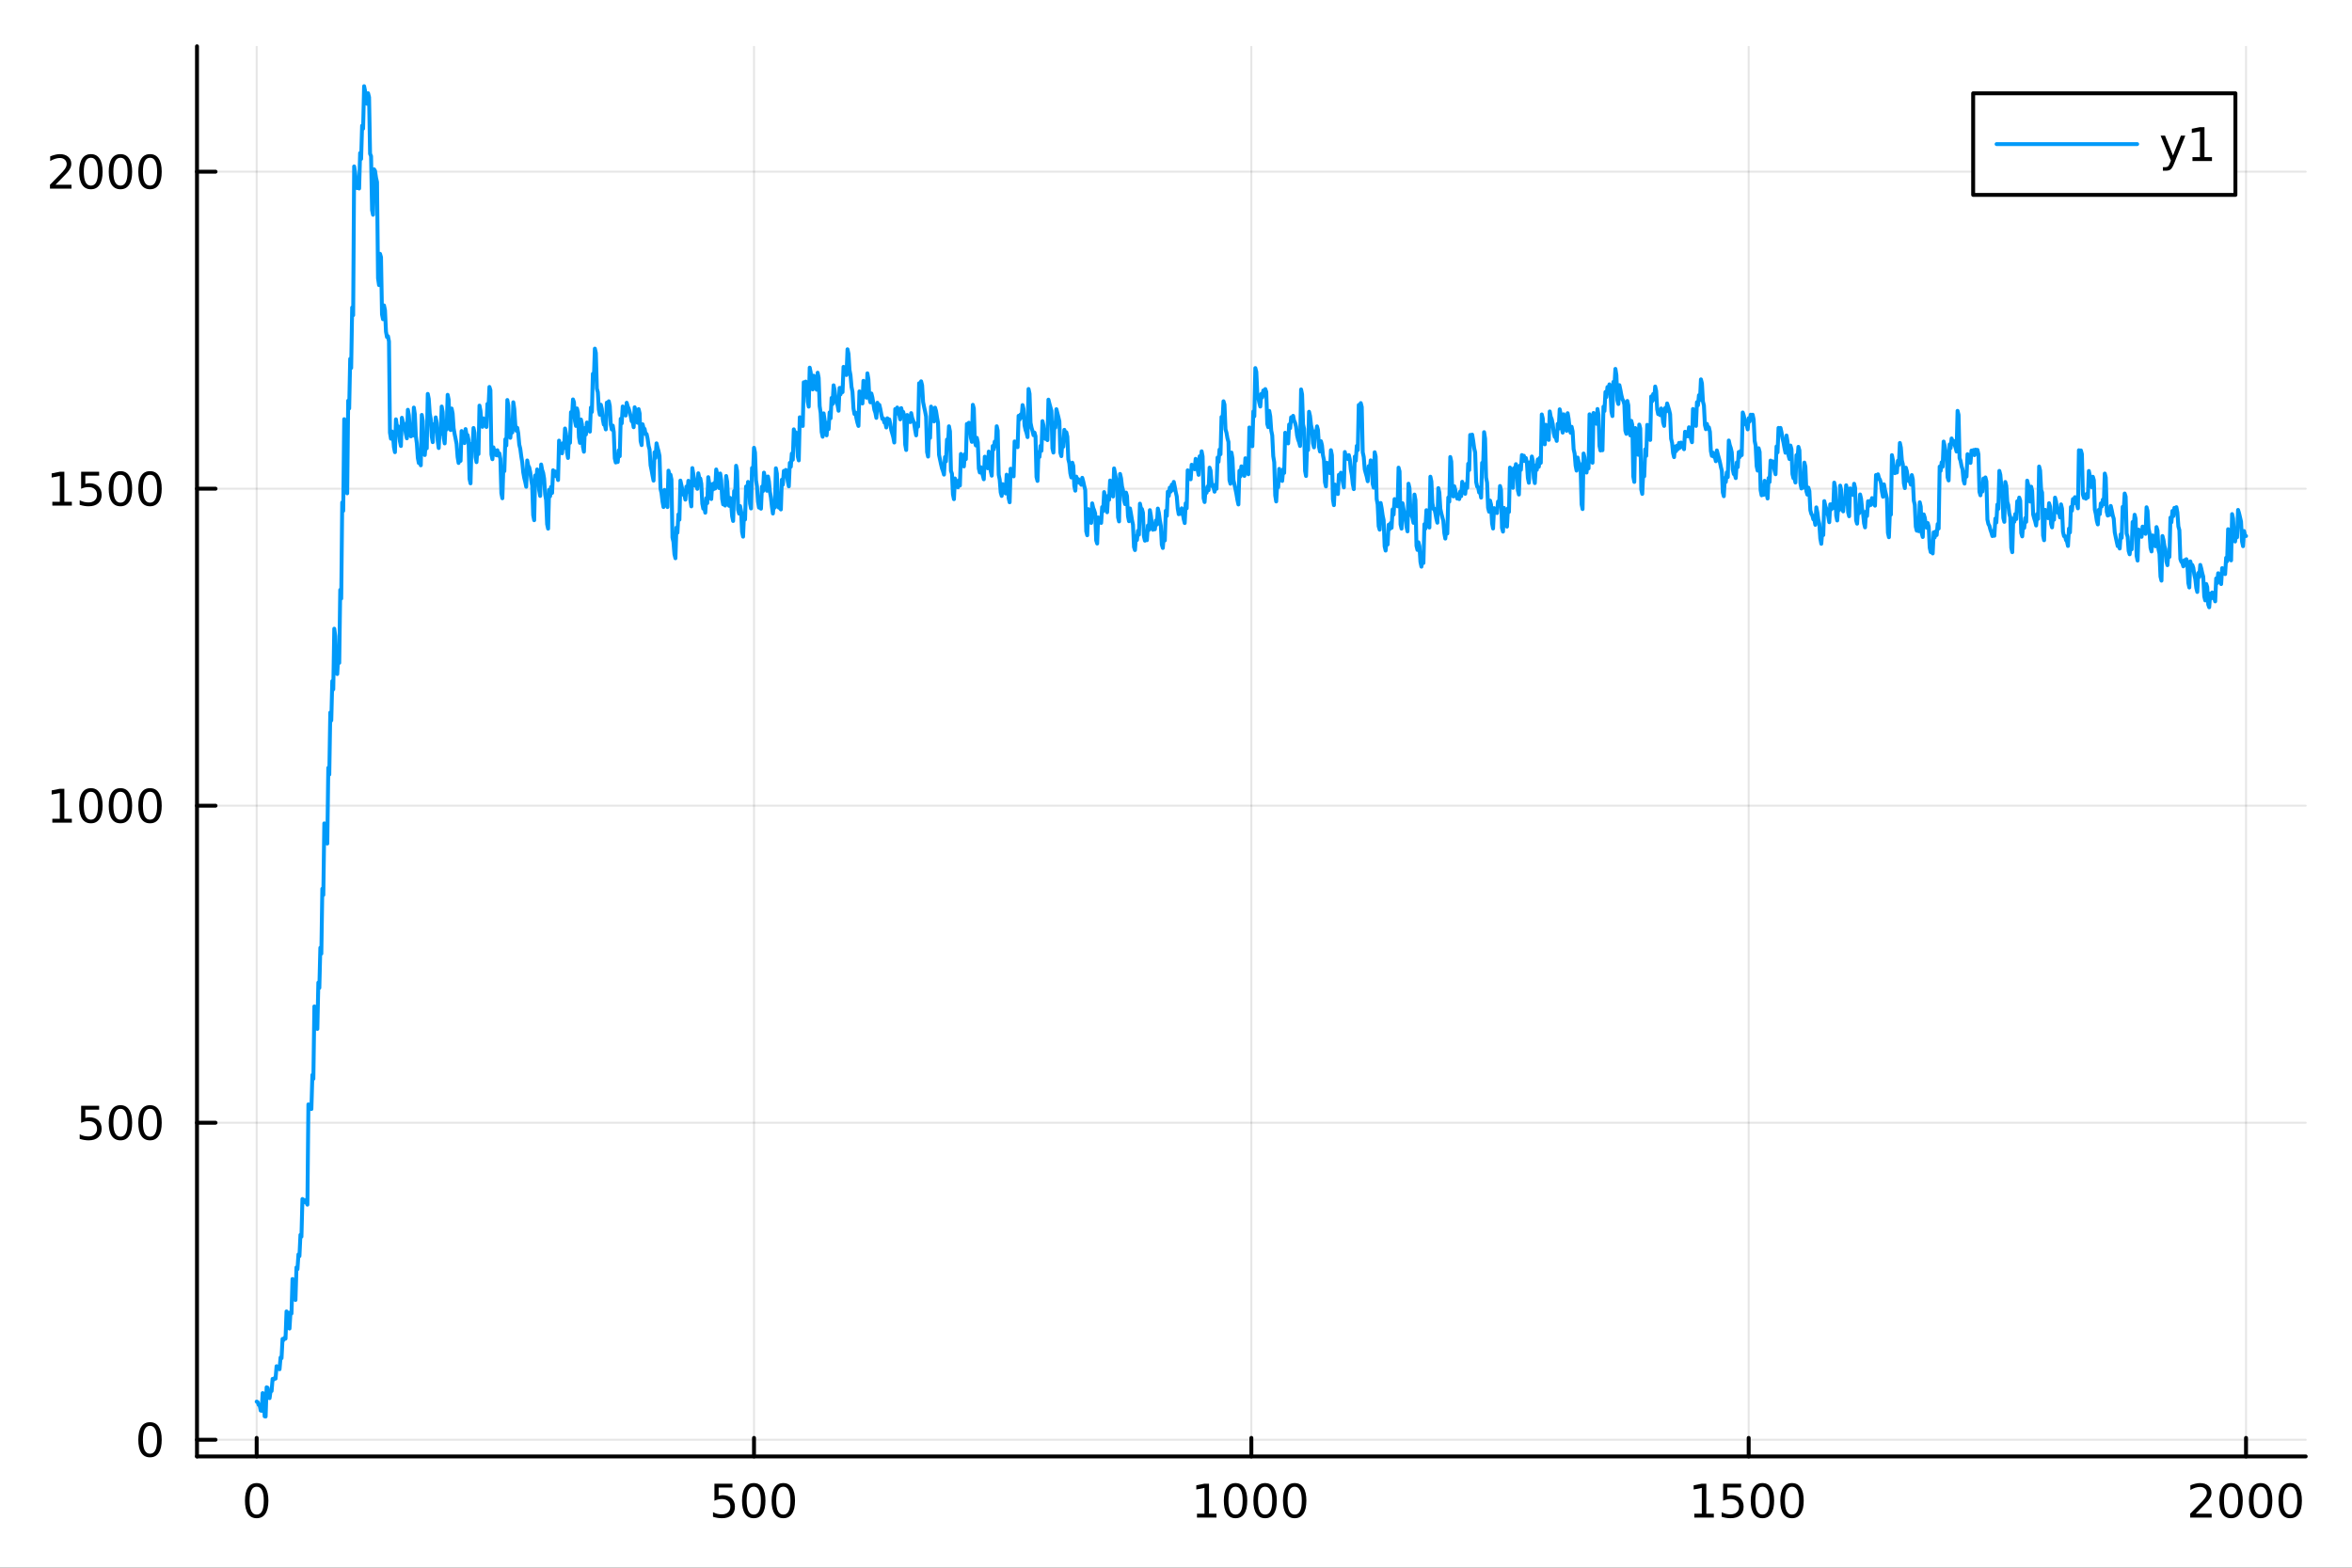 <?xml version="1.0" encoding="utf-8"?>
<svg xmlns="http://www.w3.org/2000/svg" xmlns:xlink="http://www.w3.org/1999/xlink" width="600" height="400" viewBox="0 0 2400 1600">
<rect x="0" y="0" width="2400" height="1600" fill="#333333" stroke="none"/>
<defs>
  <clipPath id="clip160">
    <rect x="0" y="0" width="2400" height="1600"/>
  </clipPath>
</defs>
<path clip-path="url(#clip160)" d="M0 1600 L2400 1600 L2400 0 L0 0  Z" fill="#ffffff" fill-rule="evenodd" fill-opacity="1"/>
<defs>
  <clipPath id="clip161">
    <rect x="480" y="0" width="1681" height="1600"/>
  </clipPath>
</defs>
<path clip-path="url(#clip160)" d="M201.019 1486.45 L2352.76 1486.45 L2352.76 47.244 L201.019 47.244  Z" fill="#ffffff" fill-rule="evenodd" fill-opacity="1"/>
<defs>
  <clipPath id="clip162">
    <rect x="201" y="47" width="2153" height="1440"/>
  </clipPath>
</defs>
<polyline clip-path="url(#clip162)" style="stroke:#000000; stroke-linecap:round; stroke-linejoin:round; stroke-width:2; stroke-opacity:0.1; fill:none" points="261.917,1486.45 261.917,47.244 "/>
<polyline clip-path="url(#clip162)" style="stroke:#000000; stroke-linecap:round; stroke-linejoin:round; stroke-width:2; stroke-opacity:0.1; fill:none" points="769.403,1486.45 769.403,47.244 "/>
<polyline clip-path="url(#clip162)" style="stroke:#000000; stroke-linecap:round; stroke-linejoin:round; stroke-width:2; stroke-opacity:0.1; fill:none" points="1276.89,1486.45 1276.89,47.244 "/>
<polyline clip-path="url(#clip162)" style="stroke:#000000; stroke-linecap:round; stroke-linejoin:round; stroke-width:2; stroke-opacity:0.1; fill:none" points="1784.37,1486.45 1784.37,47.244 "/>
<polyline clip-path="url(#clip162)" style="stroke:#000000; stroke-linecap:round; stroke-linejoin:round; stroke-width:2; stroke-opacity:0.1; fill:none" points="2291.86,1486.45 2291.86,47.244 "/>
<polyline clip-path="url(#clip160)" style="stroke:#000000; stroke-linecap:round; stroke-linejoin:round; stroke-width:4; stroke-opacity:1; fill:none" points="201.019,1486.45 2352.76,1486.45 "/>
<polyline clip-path="url(#clip160)" style="stroke:#000000; stroke-linecap:round; stroke-linejoin:round; stroke-width:4; stroke-opacity:1; fill:none" points="261.917,1486.45 261.917,1467.55 "/>
<polyline clip-path="url(#clip160)" style="stroke:#000000; stroke-linecap:round; stroke-linejoin:round; stroke-width:4; stroke-opacity:1; fill:none" points="769.403,1486.45 769.403,1467.55 "/>
<polyline clip-path="url(#clip160)" style="stroke:#000000; stroke-linecap:round; stroke-linejoin:round; stroke-width:4; stroke-opacity:1; fill:none" points="1276.89,1486.45 1276.89,1467.55 "/>
<polyline clip-path="url(#clip160)" style="stroke:#000000; stroke-linecap:round; stroke-linejoin:round; stroke-width:4; stroke-opacity:1; fill:none" points="1784.37,1486.45 1784.37,1467.55 "/>
<polyline clip-path="url(#clip160)" style="stroke:#000000; stroke-linecap:round; stroke-linejoin:round; stroke-width:4; stroke-opacity:1; fill:none" points="2291.86,1486.45 2291.86,1467.55 "/>
<path clip-path="url(#clip160)" d="M261.917 1517.37 Q258.306 1517.37 256.478 1520.93 Q254.672 1524.47 254.672 1531.6 Q254.672 1538.71 256.478 1542.27 Q258.306 1545.82 261.917 1545.82 Q265.552 1545.82 267.357 1542.27 Q269.186 1538.71 269.186 1531.6 Q269.186 1524.47 267.357 1520.93 Q265.552 1517.37 261.917 1517.37 M261.917 1513.66 Q267.728 1513.66 270.783 1518.27 Q273.862 1522.85 273.862 1531.6 Q273.862 1540.33 270.783 1544.94 Q267.728 1549.52 261.917 1549.52 Q256.107 1549.52 253.029 1544.94 Q249.973 1540.33 249.973 1531.6 Q249.973 1522.85 253.029 1518.27 Q256.107 1513.66 261.917 1513.66 Z" fill="#000000" fill-rule="nonzero" fill-opacity="1" /><path clip-path="url(#clip160)" d="M729.021 1514.29 L747.377 1514.29 L747.377 1518.22 L733.303 1518.22 L733.303 1526.7 Q734.322 1526.35 735.34 1526.19 Q736.359 1526 737.377 1526 Q743.164 1526 746.544 1529.17 Q749.923 1532.34 749.923 1537.76 Q749.923 1543.34 746.451 1546.44 Q742.979 1549.52 736.66 1549.52 Q734.484 1549.52 732.215 1549.15 Q729.97 1548.78 727.562 1548.04 L727.562 1543.34 Q729.646 1544.47 731.868 1545.03 Q734.09 1545.58 736.567 1545.58 Q740.572 1545.58 742.91 1543.48 Q745.248 1541.37 745.248 1537.76 Q745.248 1534.15 742.91 1532.04 Q740.572 1529.94 736.567 1529.94 Q734.692 1529.94 732.817 1530.35 Q730.965 1530.77 729.021 1531.65 L729.021 1514.29 Z" fill="#000000" fill-rule="nonzero" fill-opacity="1" /><path clip-path="url(#clip160)" d="M769.136 1517.37 Q765.525 1517.37 763.697 1520.93 Q761.891 1524.47 761.891 1531.6 Q761.891 1538.71 763.697 1542.27 Q765.525 1545.82 769.136 1545.82 Q772.771 1545.82 774.576 1542.27 Q776.405 1538.71 776.405 1531.6 Q776.405 1524.47 774.576 1520.93 Q772.771 1517.37 769.136 1517.37 M769.136 1513.66 Q774.947 1513.66 778.002 1518.27 Q781.081 1522.85 781.081 1531.6 Q781.081 1540.33 778.002 1544.94 Q774.947 1549.52 769.136 1549.52 Q763.326 1549.52 760.248 1544.94 Q757.192 1540.33 757.192 1531.6 Q757.192 1522.85 760.248 1518.27 Q763.326 1513.66 769.136 1513.66 Z" fill="#000000" fill-rule="nonzero" fill-opacity="1" /><path clip-path="url(#clip160)" d="M799.298 1517.37 Q795.687 1517.37 793.858 1520.93 Q792.053 1524.47 792.053 1531.6 Q792.053 1538.71 793.858 1542.27 Q795.687 1545.82 799.298 1545.82 Q802.932 1545.82 804.738 1542.27 Q806.567 1538.71 806.567 1531.6 Q806.567 1524.47 804.738 1520.93 Q802.932 1517.37 799.298 1517.37 M799.298 1513.66 Q805.108 1513.66 808.164 1518.27 Q811.243 1522.85 811.243 1531.6 Q811.243 1540.33 808.164 1544.94 Q805.108 1549.52 799.298 1549.52 Q793.488 1549.52 790.409 1544.94 Q787.354 1540.33 787.354 1531.6 Q787.354 1522.85 790.409 1518.27 Q793.488 1513.66 799.298 1513.66 Z" fill="#000000" fill-rule="nonzero" fill-opacity="1" /><path clip-path="url(#clip160)" d="M1221.41 1544.91 L1229.05 1544.91 L1229.05 1518.55 L1220.74 1520.21 L1220.74 1515.95 L1229.01 1514.29 L1233.68 1514.29 L1233.68 1544.91 L1241.32 1544.91 L1241.32 1548.85 L1221.41 1548.85 L1221.41 1544.91 Z" fill="#000000" fill-rule="nonzero" fill-opacity="1" /><path clip-path="url(#clip160)" d="M1260.77 1517.37 Q1257.15 1517.37 1255.33 1520.93 Q1253.52 1524.47 1253.52 1531.6 Q1253.52 1538.71 1255.33 1542.27 Q1257.15 1545.82 1260.77 1545.82 Q1264.4 1545.82 1266.2 1542.27 Q1268.03 1538.71 1268.03 1531.6 Q1268.03 1524.47 1266.2 1520.93 Q1264.4 1517.37 1260.77 1517.37 M1260.77 1513.66 Q1266.58 1513.66 1269.63 1518.27 Q1272.71 1522.85 1272.71 1531.6 Q1272.71 1540.33 1269.63 1544.94 Q1266.58 1549.52 1260.77 1549.52 Q1254.95 1549.52 1251.88 1544.94 Q1248.82 1540.33 1248.82 1531.6 Q1248.82 1522.85 1251.88 1518.27 Q1254.95 1513.66 1260.77 1513.66 Z" fill="#000000" fill-rule="nonzero" fill-opacity="1" /><path clip-path="url(#clip160)" d="M1290.93 1517.37 Q1287.32 1517.37 1285.49 1520.93 Q1283.68 1524.47 1283.68 1531.6 Q1283.68 1538.71 1285.49 1542.27 Q1287.32 1545.82 1290.93 1545.82 Q1294.56 1545.82 1296.37 1542.27 Q1298.2 1538.71 1298.2 1531.6 Q1298.2 1524.47 1296.37 1520.93 Q1294.56 1517.37 1290.93 1517.37 M1290.93 1513.66 Q1296.74 1513.66 1299.79 1518.27 Q1302.87 1522.85 1302.87 1531.6 Q1302.87 1540.33 1299.79 1544.94 Q1296.74 1549.52 1290.93 1549.52 Q1285.12 1549.52 1282.04 1544.94 Q1278.98 1540.33 1278.98 1531.6 Q1278.98 1522.85 1282.04 1518.27 Q1285.12 1513.66 1290.93 1513.66 Z" fill="#000000" fill-rule="nonzero" fill-opacity="1" /><path clip-path="url(#clip160)" d="M1321.09 1517.37 Q1317.48 1517.37 1315.65 1520.93 Q1313.84 1524.47 1313.84 1531.6 Q1313.84 1538.71 1315.65 1542.27 Q1317.48 1545.82 1321.09 1545.82 Q1324.72 1545.82 1326.53 1542.27 Q1328.36 1538.71 1328.36 1531.6 Q1328.36 1524.47 1326.53 1520.93 Q1324.72 1517.37 1321.09 1517.37 M1321.09 1513.66 Q1326.9 1513.66 1329.95 1518.27 Q1333.03 1522.85 1333.03 1531.6 Q1333.03 1540.33 1329.95 1544.94 Q1326.9 1549.52 1321.09 1549.52 Q1315.28 1549.52 1312.2 1544.94 Q1309.14 1540.33 1309.14 1531.6 Q1309.14 1522.85 1312.2 1518.27 Q1315.28 1513.66 1321.09 1513.66 Z" fill="#000000" fill-rule="nonzero" fill-opacity="1" /><path clip-path="url(#clip160)" d="M1728.9 1544.91 L1736.54 1544.91 L1736.54 1518.55 L1728.23 1520.21 L1728.23 1515.95 L1736.49 1514.29 L1741.17 1514.29 L1741.17 1544.91 L1748.81 1544.91 L1748.81 1548.85 L1728.9 1548.85 L1728.9 1544.91 Z" fill="#000000" fill-rule="nonzero" fill-opacity="1" /><path clip-path="url(#clip160)" d="M1758.3 1514.29 L1776.65 1514.29 L1776.65 1518.22 L1762.58 1518.22 L1762.58 1526.7 Q1763.6 1526.35 1764.62 1526.19 Q1765.63 1526 1766.65 1526 Q1772.44 1526 1775.82 1529.17 Q1779.2 1532.34 1779.2 1537.76 Q1779.2 1543.34 1775.73 1546.44 Q1772.25 1549.52 1765.94 1549.52 Q1763.76 1549.52 1761.49 1549.15 Q1759.25 1548.78 1756.84 1548.04 L1756.84 1543.34 Q1758.92 1544.47 1761.14 1545.03 Q1763.37 1545.58 1765.84 1545.58 Q1769.85 1545.58 1772.19 1543.48 Q1774.52 1541.37 1774.52 1537.76 Q1774.52 1534.15 1772.19 1532.04 Q1769.85 1529.94 1765.84 1529.94 Q1763.97 1529.94 1762.09 1530.35 Q1760.24 1530.77 1758.3 1531.65 L1758.3 1514.29 Z" fill="#000000" fill-rule="nonzero" fill-opacity="1" /><path clip-path="url(#clip160)" d="M1798.41 1517.37 Q1794.8 1517.37 1792.97 1520.93 Q1791.17 1524.47 1791.17 1531.6 Q1791.17 1538.71 1792.97 1542.27 Q1794.8 1545.82 1798.41 1545.82 Q1802.05 1545.82 1803.85 1542.27 Q1805.68 1538.71 1805.68 1531.6 Q1805.68 1524.47 1803.85 1520.93 Q1802.05 1517.37 1798.41 1517.37 M1798.41 1513.66 Q1804.22 1513.66 1807.28 1518.27 Q1810.36 1522.85 1810.36 1531.6 Q1810.36 1540.33 1807.28 1544.94 Q1804.22 1549.52 1798.41 1549.52 Q1792.6 1549.52 1789.52 1544.94 Q1786.47 1540.33 1786.47 1531.6 Q1786.47 1522.85 1789.52 1518.27 Q1792.6 1513.66 1798.41 1513.66 Z" fill="#000000" fill-rule="nonzero" fill-opacity="1" /><path clip-path="url(#clip160)" d="M1828.57 1517.37 Q1824.96 1517.37 1823.13 1520.93 Q1821.33 1524.47 1821.33 1531.6 Q1821.33 1538.71 1823.13 1542.27 Q1824.96 1545.82 1828.57 1545.82 Q1832.21 1545.82 1834.01 1542.27 Q1835.84 1538.71 1835.84 1531.6 Q1835.84 1524.47 1834.01 1520.93 Q1832.21 1517.37 1828.57 1517.37 M1828.57 1513.66 Q1834.38 1513.66 1837.44 1518.27 Q1840.52 1522.85 1840.52 1531.6 Q1840.52 1540.33 1837.44 1544.94 Q1834.38 1549.52 1828.57 1549.52 Q1822.76 1549.52 1819.68 1544.94 Q1816.63 1540.33 1816.63 1531.6 Q1816.63 1522.85 1819.68 1518.27 Q1822.76 1513.66 1828.57 1513.66 Z" fill="#000000" fill-rule="nonzero" fill-opacity="1" /><path clip-path="url(#clip160)" d="M2240.47 1544.91 L2256.79 1544.91 L2256.79 1548.85 L2234.84 1548.85 L2234.84 1544.91 Q2237.51 1542.16 2242.09 1537.53 Q2246.7 1532.88 2247.88 1531.53 Q2250.12 1529.01 2251 1527.27 Q2251.9 1525.51 2251.9 1523.82 Q2251.9 1521.07 2249.96 1519.33 Q2248.04 1517.6 2244.94 1517.6 Q2242.74 1517.6 2240.28 1518.36 Q2237.85 1519.13 2235.08 1520.68 L2235.08 1515.95 Q2237.9 1514.82 2240.35 1514.24 Q2242.81 1513.66 2244.84 1513.66 Q2250.21 1513.66 2253.41 1516.35 Q2256.6 1519.03 2256.6 1523.52 Q2256.6 1525.65 2255.79 1527.57 Q2255.01 1529.47 2252.9 1532.07 Q2252.32 1532.74 2249.22 1535.95 Q2246.12 1539.15 2240.47 1544.91 Z" fill="#000000" fill-rule="nonzero" fill-opacity="1" /><path clip-path="url(#clip160)" d="M2276.6 1517.37 Q2272.99 1517.37 2271.16 1520.93 Q2269.36 1524.47 2269.36 1531.6 Q2269.36 1538.71 2271.16 1542.27 Q2272.99 1545.82 2276.6 1545.82 Q2280.24 1545.82 2282.04 1542.27 Q2283.87 1538.71 2283.87 1531.6 Q2283.87 1524.47 2282.04 1520.93 Q2280.24 1517.37 2276.6 1517.37 M2276.6 1513.66 Q2282.41 1513.66 2285.47 1518.27 Q2288.55 1522.85 2288.55 1531.6 Q2288.55 1540.33 2285.47 1544.94 Q2282.41 1549.52 2276.6 1549.52 Q2270.79 1549.52 2267.71 1544.94 Q2264.66 1540.33 2264.66 1531.6 Q2264.66 1522.85 2267.71 1518.27 Q2270.79 1513.66 2276.6 1513.66 Z" fill="#000000" fill-rule="nonzero" fill-opacity="1" /><path clip-path="url(#clip160)" d="M2306.77 1517.37 Q2303.15 1517.37 2301.33 1520.93 Q2299.52 1524.47 2299.52 1531.6 Q2299.52 1538.71 2301.33 1542.27 Q2303.15 1545.82 2306.77 1545.82 Q2310.4 1545.82 2312.2 1542.27 Q2314.03 1538.71 2314.03 1531.6 Q2314.03 1524.47 2312.2 1520.93 Q2310.4 1517.37 2306.77 1517.37 M2306.77 1513.66 Q2312.58 1513.66 2315.63 1518.27 Q2318.71 1522.85 2318.71 1531.6 Q2318.71 1540.33 2315.63 1544.94 Q2312.58 1549.52 2306.77 1549.52 Q2300.95 1549.52 2297.88 1544.94 Q2294.82 1540.33 2294.82 1531.6 Q2294.82 1522.85 2297.88 1518.27 Q2300.95 1513.66 2306.77 1513.66 Z" fill="#000000" fill-rule="nonzero" fill-opacity="1" /><path clip-path="url(#clip160)" d="M2336.93 1517.37 Q2333.32 1517.37 2331.49 1520.93 Q2329.68 1524.47 2329.68 1531.6 Q2329.68 1538.71 2331.49 1542.27 Q2333.32 1545.82 2336.93 1545.82 Q2340.56 1545.82 2342.37 1542.27 Q2344.2 1538.71 2344.2 1531.6 Q2344.2 1524.47 2342.37 1520.93 Q2340.56 1517.37 2336.93 1517.37 M2336.93 1513.66 Q2342.74 1513.66 2345.79 1518.27 Q2348.87 1522.85 2348.87 1531.6 Q2348.87 1540.33 2345.79 1544.94 Q2342.74 1549.52 2336.93 1549.52 Q2331.12 1549.52 2328.04 1544.94 Q2324.98 1540.33 2324.98 1531.6 Q2324.98 1522.85 2328.04 1518.27 Q2331.12 1513.66 2336.93 1513.66 Z" fill="#000000" fill-rule="nonzero" fill-opacity="1" /><polyline clip-path="url(#clip162)" style="stroke:#000000; stroke-linecap:round; stroke-linejoin:round; stroke-width:2; stroke-opacity:0.1; fill:none" points="201.019,1469.43 2352.76,1469.43 "/>
<polyline clip-path="url(#clip162)" style="stroke:#000000; stroke-linecap:round; stroke-linejoin:round; stroke-width:2; stroke-opacity:0.1; fill:none" points="201.019,1145.88 2352.76,1145.88 "/>
<polyline clip-path="url(#clip162)" style="stroke:#000000; stroke-linecap:round; stroke-linejoin:round; stroke-width:2; stroke-opacity:0.1; fill:none" points="201.019,822.322 2352.76,822.322 "/>
<polyline clip-path="url(#clip162)" style="stroke:#000000; stroke-linecap:round; stroke-linejoin:round; stroke-width:2; stroke-opacity:0.1; fill:none" points="201.019,498.769 2352.76,498.769 "/>
<polyline clip-path="url(#clip162)" style="stroke:#000000; stroke-linecap:round; stroke-linejoin:round; stroke-width:2; stroke-opacity:0.1; fill:none" points="201.019,175.216 2352.76,175.216 "/>
<polyline clip-path="url(#clip160)" style="stroke:#000000; stroke-linecap:round; stroke-linejoin:round; stroke-width:4; stroke-opacity:1; fill:none" points="201.019,1486.45 201.019,47.244 "/>
<polyline clip-path="url(#clip160)" style="stroke:#000000; stroke-linecap:round; stroke-linejoin:round; stroke-width:4; stroke-opacity:1; fill:none" points="201.019,1469.43 219.917,1469.43 "/>
<polyline clip-path="url(#clip160)" style="stroke:#000000; stroke-linecap:round; stroke-linejoin:round; stroke-width:4; stroke-opacity:1; fill:none" points="201.019,1145.88 219.917,1145.88 "/>
<polyline clip-path="url(#clip160)" style="stroke:#000000; stroke-linecap:round; stroke-linejoin:round; stroke-width:4; stroke-opacity:1; fill:none" points="201.019,822.322 219.917,822.322 "/>
<polyline clip-path="url(#clip160)" style="stroke:#000000; stroke-linecap:round; stroke-linejoin:round; stroke-width:4; stroke-opacity:1; fill:none" points="201.019,498.769 219.917,498.769 "/>
<polyline clip-path="url(#clip160)" style="stroke:#000000; stroke-linecap:round; stroke-linejoin:round; stroke-width:4; stroke-opacity:1; fill:none" points="201.019,175.216 219.917,175.216 "/>
<path clip-path="url(#clip160)" d="M153.075 1455.23 Q149.464 1455.23 147.635 1458.79 Q145.83 1462.33 145.83 1469.46 Q145.83 1476.57 147.635 1480.13 Q149.464 1483.68 153.075 1483.68 Q156.709 1483.68 158.515 1480.13 Q160.343 1476.57 160.343 1469.46 Q160.343 1462.33 158.515 1458.79 Q156.709 1455.23 153.075 1455.23 M153.075 1451.52 Q158.885 1451.52 161.941 1456.13 Q165.019 1460.71 165.019 1469.46 Q165.019 1478.19 161.941 1482.8 Q158.885 1487.38 153.075 1487.38 Q147.265 1487.38 144.186 1482.8 Q141.131 1478.19 141.131 1469.46 Q141.131 1460.71 144.186 1456.13 Q147.265 1451.52 153.075 1451.52 Z" fill="#000000" fill-rule="nonzero" fill-opacity="1" /><path clip-path="url(#clip160)" d="M82.797 1128.6 L101.154 1128.6 L101.154 1132.53 L87.08 1132.53 L87.08 1141 Q88.098 1140.66 89.117 1140.49 Q90.135 1140.31 91.154 1140.31 Q96.941 1140.31 100.321 1143.48 Q103.7 1146.65 103.7 1152.07 Q103.7 1157.65 100.228 1160.75 Q96.756 1163.83 90.436 1163.83 Q88.26 1163.83 85.992 1163.46 Q83.747 1163.09 81.339 1162.34 L81.339 1157.65 Q83.422 1158.78 85.645 1159.34 Q87.867 1159.89 90.344 1159.89 Q94.348 1159.89 96.686 1157.78 Q99.024 1155.68 99.024 1152.07 Q99.024 1148.46 96.686 1146.35 Q94.348 1144.24 90.344 1144.24 Q88.469 1144.24 86.594 1144.66 Q84.742 1145.08 82.797 1145.96 L82.797 1128.6 Z" fill="#000000" fill-rule="nonzero" fill-opacity="1" /><path clip-path="url(#clip160)" d="M122.913 1131.67 Q119.302 1131.67 117.473 1135.24 Q115.668 1138.78 115.668 1145.91 Q115.668 1153.02 117.473 1156.58 Q119.302 1160.12 122.913 1160.12 Q126.547 1160.12 128.353 1156.58 Q130.182 1153.02 130.182 1145.91 Q130.182 1138.78 128.353 1135.24 Q126.547 1131.67 122.913 1131.67 M122.913 1127.97 Q128.723 1127.97 131.779 1132.58 Q134.857 1137.16 134.857 1145.91 Q134.857 1154.64 131.779 1159.24 Q128.723 1163.83 122.913 1163.83 Q117.103 1163.83 114.024 1159.24 Q110.969 1154.64 110.969 1145.91 Q110.969 1137.16 114.024 1132.58 Q117.103 1127.97 122.913 1127.97 Z" fill="#000000" fill-rule="nonzero" fill-opacity="1" /><path clip-path="url(#clip160)" d="M153.075 1131.67 Q149.464 1131.67 147.635 1135.24 Q145.83 1138.78 145.83 1145.91 Q145.83 1153.02 147.635 1156.58 Q149.464 1160.12 153.075 1160.12 Q156.709 1160.12 158.515 1156.58 Q160.343 1153.02 160.343 1145.91 Q160.343 1138.78 158.515 1135.24 Q156.709 1131.67 153.075 1131.67 M153.075 1127.97 Q158.885 1127.97 161.941 1132.58 Q165.019 1137.16 165.019 1145.91 Q165.019 1154.64 161.941 1159.24 Q158.885 1163.83 153.075 1163.83 Q147.265 1163.83 144.186 1159.24 Q141.131 1154.64 141.131 1145.91 Q141.131 1137.16 144.186 1132.58 Q147.265 1127.97 153.075 1127.97 Z" fill="#000000" fill-rule="nonzero" fill-opacity="1" /><path clip-path="url(#clip160)" d="M53.4 835.667 L61.038 835.667 L61.038 809.301 L52.728 810.968 L52.728 806.709 L60.992 805.042 L65.668 805.042 L65.668 835.667 L73.307 835.667 L73.307 839.602 L53.4 839.602 L53.4 835.667 Z" fill="#000000" fill-rule="nonzero" fill-opacity="1" /><path clip-path="url(#clip160)" d="M92.751 808.121 Q89.14 808.121 87.311 811.686 Q85.506 815.227 85.506 822.357 Q85.506 829.463 87.311 833.028 Q89.14 836.57 92.751 836.57 Q96.385 836.57 98.191 833.028 Q100.02 829.463 100.02 822.357 Q100.02 815.227 98.191 811.686 Q96.385 808.121 92.751 808.121 M92.751 804.417 Q98.561 804.417 101.617 809.024 Q104.696 813.607 104.696 822.357 Q104.696 831.084 101.617 835.69 Q98.561 840.274 92.751 840.274 Q86.941 840.274 83.862 835.69 Q80.807 831.084 80.807 822.357 Q80.807 813.607 83.862 809.024 Q86.941 804.417 92.751 804.417 Z" fill="#000000" fill-rule="nonzero" fill-opacity="1" /><path clip-path="url(#clip160)" d="M122.913 808.121 Q119.302 808.121 117.473 811.686 Q115.668 815.227 115.668 822.357 Q115.668 829.463 117.473 833.028 Q119.302 836.57 122.913 836.57 Q126.547 836.57 128.353 833.028 Q130.182 829.463 130.182 822.357 Q130.182 815.227 128.353 811.686 Q126.547 808.121 122.913 808.121 M122.913 804.417 Q128.723 804.417 131.779 809.024 Q134.857 813.607 134.857 822.357 Q134.857 831.084 131.779 835.69 Q128.723 840.274 122.913 840.274 Q117.103 840.274 114.024 835.69 Q110.969 831.084 110.969 822.357 Q110.969 813.607 114.024 809.024 Q117.103 804.417 122.913 804.417 Z" fill="#000000" fill-rule="nonzero" fill-opacity="1" /><path clip-path="url(#clip160)" d="M153.075 808.121 Q149.464 808.121 147.635 811.686 Q145.83 815.227 145.83 822.357 Q145.83 829.463 147.635 833.028 Q149.464 836.57 153.075 836.57 Q156.709 836.57 158.515 833.028 Q160.343 829.463 160.343 822.357 Q160.343 815.227 158.515 811.686 Q156.709 808.121 153.075 808.121 M153.075 804.417 Q158.885 804.417 161.941 809.024 Q165.019 813.607 165.019 822.357 Q165.019 831.084 161.941 835.69 Q158.885 840.274 153.075 840.274 Q147.265 840.274 144.186 835.69 Q141.131 831.084 141.131 822.357 Q141.131 813.607 144.186 809.024 Q147.265 804.417 153.075 804.417 Z" fill="#000000" fill-rule="nonzero" fill-opacity="1" /><path clip-path="url(#clip160)" d="M53.4 512.114 L61.038 512.114 L61.038 485.749 L52.728 487.415 L52.728 483.156 L60.992 481.489 L65.668 481.489 L65.668 512.114 L73.307 512.114 L73.307 516.049 L53.4 516.049 L53.4 512.114 Z" fill="#000000" fill-rule="nonzero" fill-opacity="1" /><path clip-path="url(#clip160)" d="M82.797 481.489 L101.154 481.489 L101.154 485.425 L87.08 485.425 L87.08 493.897 Q88.098 493.549 89.117 493.387 Q90.135 493.202 91.154 493.202 Q96.941 493.202 100.321 496.374 Q103.7 499.545 103.7 504.961 Q103.7 510.54 100.228 513.642 Q96.756 516.721 90.436 516.721 Q88.26 516.721 85.992 516.35 Q83.747 515.98 81.339 515.239 L81.339 510.54 Q83.422 511.674 85.645 512.23 Q87.867 512.785 90.344 512.785 Q94.348 512.785 96.686 510.679 Q99.024 508.573 99.024 504.961 Q99.024 501.35 96.686 499.244 Q94.348 497.137 90.344 497.137 Q88.469 497.137 86.594 497.554 Q84.742 497.971 82.797 498.85 L82.797 481.489 Z" fill="#000000" fill-rule="nonzero" fill-opacity="1" /><path clip-path="url(#clip160)" d="M122.913 484.568 Q119.302 484.568 117.473 488.133 Q115.668 491.674 115.668 498.804 Q115.668 505.911 117.473 509.475 Q119.302 513.017 122.913 513.017 Q126.547 513.017 128.353 509.475 Q130.182 505.911 130.182 498.804 Q130.182 491.674 128.353 488.133 Q126.547 484.568 122.913 484.568 M122.913 480.864 Q128.723 480.864 131.779 485.471 Q134.857 490.054 134.857 498.804 Q134.857 507.531 131.779 512.137 Q128.723 516.721 122.913 516.721 Q117.103 516.721 114.024 512.137 Q110.969 507.531 110.969 498.804 Q110.969 490.054 114.024 485.471 Q117.103 480.864 122.913 480.864 Z" fill="#000000" fill-rule="nonzero" fill-opacity="1" /><path clip-path="url(#clip160)" d="M153.075 484.568 Q149.464 484.568 147.635 488.133 Q145.83 491.674 145.83 498.804 Q145.83 505.911 147.635 509.475 Q149.464 513.017 153.075 513.017 Q156.709 513.017 158.515 509.475 Q160.343 505.911 160.343 498.804 Q160.343 491.674 158.515 488.133 Q156.709 484.568 153.075 484.568 M153.075 480.864 Q158.885 480.864 161.941 485.471 Q165.019 490.054 165.019 498.804 Q165.019 507.531 161.941 512.137 Q158.885 516.721 153.075 516.721 Q147.265 516.721 144.186 512.137 Q141.131 507.531 141.131 498.804 Q141.131 490.054 144.186 485.471 Q147.265 480.864 153.075 480.864 Z" fill="#000000" fill-rule="nonzero" fill-opacity="1" /><path clip-path="url(#clip160)" d="M56.617 188.561 L72.936 188.561 L72.936 192.496 L50.992 192.496 L50.992 188.561 Q53.654 185.807 58.237 181.177 Q62.844 176.524 64.025 175.182 Q66.27 172.659 67.149 170.923 Q68.052 169.163 68.052 167.473 Q68.052 164.719 66.108 162.983 Q64.186 161.247 61.085 161.247 Q58.886 161.247 56.432 162.011 Q54.001 162.774 51.224 164.325 L51.224 159.603 Q54.048 158.469 56.501 157.89 Q58.955 157.311 60.992 157.311 Q66.362 157.311 69.557 159.997 Q72.751 162.682 72.751 167.173 Q72.751 169.302 71.941 171.223 Q71.154 173.122 69.048 175.714 Q68.469 176.385 65.367 179.603 Q62.265 182.797 56.617 188.561 Z" fill="#000000" fill-rule="nonzero" fill-opacity="1" /><path clip-path="url(#clip160)" d="M92.751 161.015 Q89.14 161.015 87.311 164.58 Q85.506 168.122 85.506 175.251 Q85.506 182.358 87.311 185.922 Q89.14 189.464 92.751 189.464 Q96.385 189.464 98.191 185.922 Q100.02 182.358 100.02 175.251 Q100.02 168.122 98.191 164.58 Q96.385 161.015 92.751 161.015 M92.751 157.311 Q98.561 157.311 101.617 161.918 Q104.696 166.501 104.696 175.251 Q104.696 183.978 101.617 188.584 Q98.561 193.168 92.751 193.168 Q86.941 193.168 83.862 188.584 Q80.807 183.978 80.807 175.251 Q80.807 166.501 83.862 161.918 Q86.941 157.311 92.751 157.311 Z" fill="#000000" fill-rule="nonzero" fill-opacity="1" /><path clip-path="url(#clip160)" d="M122.913 161.015 Q119.302 161.015 117.473 164.58 Q115.668 168.122 115.668 175.251 Q115.668 182.358 117.473 185.922 Q119.302 189.464 122.913 189.464 Q126.547 189.464 128.353 185.922 Q130.182 182.358 130.182 175.251 Q130.182 168.122 128.353 164.58 Q126.547 161.015 122.913 161.015 M122.913 157.311 Q128.723 157.311 131.779 161.918 Q134.857 166.501 134.857 175.251 Q134.857 183.978 131.779 188.584 Q128.723 193.168 122.913 193.168 Q117.103 193.168 114.024 188.584 Q110.969 183.978 110.969 175.251 Q110.969 166.501 114.024 161.918 Q117.103 157.311 122.913 157.311 Z" fill="#000000" fill-rule="nonzero" fill-opacity="1" /><path clip-path="url(#clip160)" d="M153.075 161.015 Q149.464 161.015 147.635 164.58 Q145.83 168.122 145.83 175.251 Q145.83 182.358 147.635 185.922 Q149.464 189.464 153.075 189.464 Q156.709 189.464 158.515 185.922 Q160.343 182.358 160.343 175.251 Q160.343 168.122 158.515 164.58 Q156.709 161.015 153.075 161.015 M153.075 157.311 Q158.885 157.311 161.941 161.918 Q165.019 166.501 165.019 175.251 Q165.019 183.978 161.941 188.584 Q158.885 193.168 153.075 193.168 Q147.265 193.168 144.186 188.584 Q141.131 183.978 141.131 175.251 Q141.131 166.501 144.186 161.918 Q147.265 157.311 153.075 157.311 Z" fill="#000000" fill-rule="nonzero" fill-opacity="1" /><polyline clip-path="url(#clip162)" style="stroke:#009af9; stroke-linecap:round; stroke-linejoin:round; stroke-width:4; stroke-opacity:1; fill:none" points="261.917,1430.5 262.932,1430.97 263.947,1433.87 264.962,1434.31 265.977,1439.61 266.992,1439.92 268.007,1421.82 269.022,1422.4 270.037,1445.52 271.052,1445.72 272.067,1415.88 273.082,1416.4 274.097,1426.53 275.112,1426.95 276.127,1419.27 277.142,1419.74 278.157,1407.33 279.172,1408.03 280.187,1406.46 281.202,1407.02 282.217,1394.39 283.232,1395.17 284.247,1396.73 285.262,1397.48 286.277,1385.47 287.292,1386.19 288.307,1366.52 289.322,1367.7 290.337,1365.35 291.352,1366.21 292.367,1338.47 293.382,1339.78 294.397,1354.85 295.412,1355.96 296.426,1339.27 297.441,1340.57 298.456,1305.38 299.471,1307.15 300.486,1325.61 301.501,1326.78 302.516,1293.53 303.531,1295.35 304.546,1280.24 305.561,1282.01 306.576,1260.27 307.591,1262.15 308.606,1223.71 309.621,1226.55 310.636,1224.71 311.651,1227.14 312.666,1227.12 313.681,1229.47 314.696,1127.14 315.711,1130.74 316.726,1127.83 317.741,1131.92 318.756,1097.08 319.771,1101.04 320.786,1027.12 321.801,1032.13 322.816,1045.86 323.831,1050.13 324.846,1002.86 325.861,1008.24 326.876,967.254 327.891,973.29 328.906,907.037 329.92,913.434 330.935,840.372 331.95,846.821 332.965,853.271 333.98,860.934 334.995,783.582 336.01,790.501 337.025,727.229 338.04,735.345 339.055,695.108 340.07,703.604 341.085,641.663 342.1,649.247 343.115,680.652 344.13,687.933 345.145,669.113 346.16,676.557 347.175,602.04 348.19,610.914 349.205,512.826 350.22,521.416 351.235,427.836 352.25,436.935 353.265,493.708 354.28,503.488 355.295,408.92 356.31,416.846 357.325,366.235 358.34,375.516 359.355,313.812 360.37,321.687 361.385,169.856 362.4,176.3 363.415,185.789 364.429,191.968 365.444,184.299 366.459,192.367 367.474,156.185 368.489,162.217 369.504,128.272 370.519,131.31 371.534,87.976 372.549,92.954 373.564,104.149 374.579,105.952 375.594,95.16 376.609,99.329 377.624,156.952 378.639,159.37 379.654,214.396 380.669,219.227 381.684,172.79 382.699,174.47 383.714,181.441 384.729,185.84 385.744,283.878 386.759,290.97 387.774,259.062 388.789,262.591 389.804,320.923 390.819,325.784 391.834,311.734 392.849,316.573 393.864,338.477 394.879,344.009 395.894,343.111 396.909,348.455 397.923,441.548 398.938,447.765 399.953,440.373 400.968,444.14 401.983,456.505 402.998,461.483 404.013,427.985 405.028,435.259 406.043,434.983 407.058,440.934 408.073,450.317 409.088,455.202 410.103,426.395 411.118,430.635 412.133,432.778 413.148,436.301 414.163,442.76 415.178,447.362 416.193,418.207 417.208,423.703 418.223,439.801 419.238,445.369 420.253,438.156 421.268,444.581 422.283,415.976 423.298,422.684 424.313,445.002 425.328,452.499 426.343,467.254 427.358,472.586 428.373,469.348 429.388,474.914 430.403,423.454 431.418,429.596 432.432,460.244 433.447,464.416 434.462,452.108 435.477,457.518 436.492,402.019 437.507,407.091 438.522,422.155 439.537,427.439 440.552,445.514 441.567,451.29 442.582,432.991 443.597,439.975 444.612,425.993 445.627,431.452 446.642,449.943 447.657,457.252 448.672,438.098 449.687,443.082 450.702,414.915 451.717,420.566 452.732,446.762 453.747,452.555 454.762,432.407 455.777,438.333 456.792,402.952 457.807,407.828 458.822,433.333 459.837,438.928 460.852,416.932 461.867,421.895 462.882,437.045 463.897,442.946 464.912,447.902 465.926,453.063 466.941,466.508 467.956,472.511 468.971,464.391 469.986,470.352 471.001,439.944 472.016,445.102 473.031,446.733 474.046,452.244 475.061,437.922 476.076,443.759 477.091,444.032 478.106,449.154 479.121,488.733 480.136,493.326 481.151,452.93 482.166,458.72 483.181,436.812 484.196,441.772 485.211,466.459 486.226,471.684 487.241,457.548 488.256,463.399 489.271,413.98 490.286,419.198 491.301,432.191 492.316,435.614 493.331,427.033 494.346,431.822 495.361,431.646 496.376,435.778 497.391,412.215 498.406,417.471 499.421,394.93 500.435,398.223 501.45,463.774 502.465,468.672 503.48,456.548 504.495,461.053 505.51,459.789 506.525,464.685 507.54,459.522 508.555,465.022 509.57,462.702 510.585,468.362 511.6,503.481 512.615,508.531 513.63,476.596 514.645,480.851 515.66,448.29 516.675,454.673 517.69,408.232 518.705,414.021 519.72,442.251 520.735,446.819 521.75,435.906 522.765,441.382 523.78,410.55 524.795,417.389 525.81,433.448 526.825,439.567 527.84,436.658 528.855,442.458 529.87,453.771 530.885,457.897 531.9,465.602 532.915,471.852 533.929,482.115 534.944,487.816 535.959,491.865 536.974,496.824 537.989,469.96 539.004,475.267 540.019,476.979 541.034,481.85 542.049,489.659 543.064,495.689 544.079,525.85 545.094,530.944 546.109,485.271 547.124,492.867 548.139,479.092 549.154,485.96 550.169,500.219 551.184,506.168 552.199,474.072 553.214,479.651 554.229,482.467 555.244,488.478 556.259,504.458 557.274,510.44 558.289,534.973 559.304,539.555 560.319,499.932 561.334,506.493 562.349,496.911 563.364,503.115 564.379,479.962 565.394,485.507 566.409,481.149 567.423,486.069 568.438,484.05 569.453,489.909 570.468,449.71 571.483,456.652 572.498,457.698 573.513,462.669 574.528,452.254 575.543,457.308 576.558,437.334 577.573,442.698 578.588,461.456 579.603,467.419 580.618,446.083 581.633,451.951 582.648,420.662 583.663,425.789 584.678,407.646 585.693,410.577 586.708,429.823 587.723,434.706 588.738,416.855 589.753,421.14 590.768,446.259 591.783,452.007 592.798,428.154 593.813,433.141 594.828,455.835 595.843,461.03 596.858,436.824 597.873,443.459 598.888,431.204 599.903,435.721 600.918,436.09 601.932,440.526 602.947,415.913 603.962,420.44 604.977,381.488 605.992,386.3 607.007,355.814 608.022,360.255 609.037,396.574 610.052,400.377 611.067,418.012 612.082,423.29 613.097,413.048 614.112,417.276 615.127,428.083 616.142,433.332 617.157,433.527 618.172,438.25 619.187,410.92 620.202,416.768 621.217,409.558 622.232,414.395 623.247,433.537 624.262,438.348 625.277,434.405 626.292,440.886 627.307,467.751 628.322,472.024 629.337,465.804 630.352,471.526 631.367,459.667 632.382,465.619 633.397,427.435 634.412,432.117 635.426,414.837 636.441,420.203 637.456,418.992 638.471,424.102 639.486,411.064 640.501,414.778 641.516,416.993 642.531,420.575 643.546,424.592 644.561,429.924 645.576,429.872 646.591,436.011 647.606,415.679 648.621,419.584 649.636,425.156 650.651,431.509 651.666,417.549 652.681,421.966 653.696,450.203 654.711,454.279 655.726,433.027 656.741,437.173 657.756,437.732 658.771,442.972 659.786,442.974 660.801,447.55 661.816,454.922 662.831,458.855 663.846,474.885 664.861,479.825 665.876,485.473 666.891,490.542 667.906,461.608 668.921,467.327 669.935,452.487 670.95,456.946 671.965,460.485 672.98,465.461 673.995,498.803 675.01,503.283 676.025,511.86 677.04,517.515 678.055,500.051 679.07,505.317 680.085,512.181 681.1,517.513 682.115,480.376 683.13,484.613 684.145,484.456 685.16,489.372 686.175,548.622 687.19,552.976 688.205,565.692 689.22,569.761 690.235,538.5 691.25,543.688 692.265,524.972 693.28,530.399 694.295,490.486 695.31,495.166 696.325,500.131 697.34,504.946 698.355,504.826 699.37,509.934 700.385,496.633 701.4,501.977 702.415,490.713 703.429,495.475 704.444,510.281 705.459,516.799 706.474,477.73 707.489,483.967 708.504,490.565 709.519,495.812 710.534,493.909 711.549,498.902 712.564,483.05 713.579,487.975 714.594,488.331 715.609,493.671 716.624,514.056 717.639,519.126 718.654,517.779 719.669,523.262 720.684,508.429 721.699,513.491 722.714,486.999 723.729,493.526 724.744,504.889 725.759,509.342 726.774,494.146 727.789,499.466 728.804,492.928 729.819,498.549 730.834,479.149 731.849,484.291 732.864,492.293 733.879,498.113 734.894,483.257 735.909,490.123 736.924,509.134 737.938,514.792 738.953,511.512 739.968,515.998 740.983,485.809 741.998,491.675 743.013,511.26 744.028,516.263 745.043,508.152 746.058,513.632 747.073,526.929 748.088,531.724 749.103,501.15 750.118,505.906 751.133,475.373 752.148,480.71 753.163,520.261 754.178,524.188 755.193,516.494 756.208,521.562 757.223,542.923 758.238,547.724 759.253,523.796 760.268,530.196 761.283,496.542 762.298,502.248 763.313,491.843 764.328,496.514 765.343,513.973 766.358,518.941 767.373,477.613 768.388,484.426 769.403,457.009 770.418,461.916 771.432,490.228 772.447,496.436 773.462,511.867 774.477,518.086 775.492,513.996 776.507,519.187 777.522,496.635 778.537,501.273 779.552,482.377 780.567,487.48 781.582,494.477 782.597,500.885 783.612,486.301 784.627,491.427 785.642,502.044 786.657,507.69 787.672,516.998 788.687,524.122 789.702,513.346 790.717,517.977 791.732,477.946 792.747,483.409 793.762,513.312 794.777,518.163 795.792,514.383 796.807,519.949 797.822,489.594 798.837,494.633 799.852,480.634 800.867,485.342 801.882,479.587 802.897,484.573 803.912,491.545 804.927,496.383 805.941,472.387 806.956,476.377 807.971,462.919 808.986,469.198 810.001,438.202 811.016,443.428 812.031,441.249 813.046,447.014 814.061,465.897 815.076,469.869 816.091,425.872 817.106,432.116 818.121,429.279 819.136,434.772 820.151,390.146 821.166,395.198 822.181,389.425 823.196,394.548 824.211,409.778 825.226,415.046 826.241,375.214 827.256,380.163 828.271,392.491 829.286,397.431 830.301,383.391 831.316,388.954 832.331,393.514 833.346,397.744 834.361,380.397 835.376,385.601 836.391,414.454 837.406,421.343 838.421,440.906 839.435,445.749 840.45,421.892 841.465,428.885 842.48,439.183 843.495,444.31 844.51,431.414 845.525,437.983 846.54,420.885 847.555,426.88 848.57,406.085 849.585,412.378 850.6,393.268 851.615,397.892 852.63,406.445 853.645,411.039 854.66,413.474 855.675,419.224 856.69,395.92 857.705,402.5 858.72,395.603 859.735,400.201 860.75,374.416 861.765,378.364 862.78,377.518 863.795,382.752 864.81,356.499 865.825,361.168 866.84,377.541 867.855,382.956 868.87,394.644 869.885,399.783 870.9,416.934 871.915,422.586 872.929,421.109 873.944,427.144 874.959,431.481 875.974,434.73 876.989,399.455 878.004,404.377 879.019,408.587 880.034,411.796 881.049,388.678 882.064,392.829 883.079,401.262 884.094,405.919 885.109,381.031 886.124,386.962 887.139,406.492 888.154,410.65 889.169,401.598 890.184,405.607 891.199,411.859 892.214,418.26 893.229,421.172 894.244,426.475 895.259,411.037 896.274,415.305 897.289,413.205 898.304,417.451 899.319,422.994 900.334,427.455 901.349,427.029 902.364,431.217 903.379,431.548 904.394,436.287 905.409,426.91 906.424,431.547 907.438,428.056 908.453,432.57 909.468,438.988 910.483,442.507 911.498,446.177 912.513,451.637 913.528,417.469 914.543,422.355 915.558,415.907 916.573,420.553 917.588,423.089 918.603,428.021 919.618,416.523 920.633,420.752 921.648,420.419 922.663,424.597 923.678,453.795 924.693,459.28 925.708,423.533 926.723,427.88 927.738,425.425 928.753,430.817 929.768,421.646 930.783,426.676 931.798,429.168 932.813,432.215 933.828,439.002 934.843,444.346 935.858,431.936 936.873,435.434 937.888,391.14 938.903,395.14 939.918,389.151 940.932,393.233 941.947,410.283 942.962,415.391 943.977,419.884 944.992,425.223 946.007,461.411 947.022,466.016 948.037,441.844 949.052,446.943 950.067,414.956 951.082,419.729 952.097,425.873 953.112,430.121 954.127,416.054 955.142,419.487 956.157,426.042 957.172,431.57 958.187,464.213 959.202,469.037 960.217,473.803 961.232,478.04 962.247,480.835 963.262,484.395 964.277,466.476 965.292,470.868 966.307,448.579 967.322,454.374 968.337,435.082 969.352,440.325 970.367,480.561 971.382,483.468 972.397,504.646 973.412,509.464 974.427,488.322 975.441,492.813 976.456,493.999 977.471,497.377 978.486,490.164 979.501,495.521 980.516,463.316 981.531,466.637 982.546,472.322 983.561,476.06 984.576,463.49 985.591,468.597 986.606,432.706 987.621,437.73 988.636,431.456 989.651,435.763 990.666,446.613 991.681,450.963 992.696,413.149 993.711,416.894 994.726,450.629 995.741,454.639 996.756,446.845 997.771,451.51 998.786,478.184 999.801,482.266 1000.82,476.852 1001.83,481.728 1002.85,485.117 1003.86,489.162 1004.88,466.1 1005.89,471.989 1006.91,472.819 1007.92,477.935 1008.94,460.884 1009.95,464.595 1010.97,480.873 1011.98,485.482 1013,455.205 1014.01,458.678 1015.03,450.688 1016.04,455.425 1017.06,435.041 1018.07,439.543 1019.09,484.535 1020.1,489.45 1021.12,502.575 1022.13,506.148 1023.15,494.106 1024.16,498.982 1025.18,500.158 1026.19,503.635 1027.2,484.45 1028.22,488.812 1029.23,508.44 1030.25,512.652 1031.26,478.385 1032.28,482.555 1033.29,482.399 1034.31,486.199 1035.32,450.529 1036.34,455.12 1037.35,451.566 1038.37,456.378 1039.38,424.398 1040.4,428.23 1041.41,423.022 1042.43,426.156 1043.44,413.454 1044.46,417.646 1045.47,434.162 1046.49,438.857 1047.5,441.726 1048.52,446.124 1049.53,397.018 1050.55,401.796 1051.56,431.4 1052.58,436.482 1053.59,439.84 1054.61,444.184 1055.62,441.527 1056.64,445.202 1057.65,486.823 1058.67,490.837 1059.68,461.54 1060.7,466.331 1061.71,455.039 1062.73,460.049 1063.74,429.814 1064.76,434.242 1065.77,444.001 1066.79,447.961 1067.8,444.948 1068.82,449.208 1069.83,407.886 1070.85,411.992 1071.86,415.612 1072.88,419.374 1073.89,457.643 1074.91,461.896 1075.92,431.534 1076.94,436.428 1077.95,417.644 1078.97,421.68 1079.98,425.68 1081,430.155 1082.01,462.08 1083.03,465.536 1084.04,451.334 1085.06,455.888 1086.07,438.687 1087.09,442.479 1088.1,441.162 1089.12,445.634 1090.13,468.81 1091.15,472.89 1092.16,482.982 1093.18,487.312 1094.19,472.193 1095.21,475.57 1096.22,495.945 1097.24,500.778 1098.25,486.44 1099.27,490.129 1100.28,488.982 1101.3,492.776 1102.31,491.332 1103.33,494.785 1104.34,487.649 1105.36,491.375 1106.37,496.07 1107.39,500.076 1108.4,542.25 1109.42,546.295 1110.43,519.61 1111.45,523.254 1112.46,529.831 1113.48,533.694 1114.49,513.73 1115.51,518.355 1116.52,520.842 1117.54,524.185 1118.55,551.516 1119.57,554.745 1120.58,528.075 1121.6,532.694 1122.61,528.983 1123.63,533.707 1124.64,517.534 1125.66,521.731 1126.67,502.21 1127.69,507.75 1128.7,518.14 1129.72,522.803 1130.73,506.024 1131.75,510.081 1132.76,490.402 1133.78,494.548 1134.79,501.506 1135.81,506.725 1136.82,478.053 1137.84,483.343 1138.85,488.821 1139.87,492.945 1140.88,527.994 1141.9,532.194 1142.91,483.708 1143.93,488.045 1144.94,496.503 1145.96,500.329 1146.97,510.749 1147.99,514.479 1149,502.737 1150.02,506.257 1151.03,526.896 1152.05,531.949 1153.06,518.916 1154.08,524.437 1155.09,530.636 1156.11,535.495 1157.12,558.252 1158.14,561.431 1159.15,547.268 1160.17,551.163 1161.18,541.745 1162.2,545.674 1163.21,514.038 1164.23,518.734 1165.24,519.485 1166.26,523.301 1167.27,547.344 1168.29,551.824 1169.3,547.983 1170.32,551.308 1171.33,536.309 1172.35,540.945 1173.36,520.66 1174.38,526.335 1175.39,534.807 1176.41,540.682 1177.42,536.14 1178.44,540.203 1179.45,531.191 1180.47,535.371 1181.48,519.03 1182.5,523.433 1183.51,530.993 1184.53,536.612 1185.54,555.973 1186.56,559.279 1187.57,546.473 1188.59,551.602 1189.6,521.252 1190.62,526.561 1191.63,501.753 1192.65,506.152 1193.66,497.636 1194.68,501.708 1195.69,494.678 1196.7,499.981 1197.72,491.821 1198.73,496.679 1199.75,502.237 1200.76,506.572 1201.78,519.003 1202.79,524.829 1203.81,520.536 1204.82,524.437 1205.84,518.769 1206.85,523.446 1207.87,529.814 1208.88,533.831 1209.9,513.639 1210.91,518.79 1211.93,480.007 1212.94,484.538 1213.96,484.712 1214.97,489.182 1215.99,474.327 1217,478.114 1218.02,475.237 1219.03,478.939 1220.05,468.306 1221.06,472.746 1222.08,479.383 1223.09,484.625 1224.11,465.692 1225.12,471.058 1226.14,460.593 1227.15,465.857 1228.17,508.483 1229.18,512.39 1230.2,498.892 1231.21,502.923 1232.23,496.475 1233.24,500.324 1234.26,477.273 1235.27,480.189 1236.29,492.178 1237.3,496.541 1238.32,497.525 1239.33,501.839 1240.35,494.622 1241.36,498.848 1242.38,467.004 1243.39,471.35 1244.41,458.82 1245.42,463.592 1246.44,425.534 1247.45,429.528 1248.47,409.534 1249.48,412.91 1250.5,438.096 1251.51,441.633 1252.53,447.42 1253.54,451.062 1254.56,490.006 1255.57,493.728 1256.59,461.877 1257.6,467.855 1258.62,489.791 1259.63,494.357 1260.65,499.115 1261.66,504.196 1262.68,510.342 1263.69,514.868 1264.71,480.48 1265.72,486.28 1266.74,475.953 1267.75,480.438 1268.77,481.845 1269.78,485.691 1270.8,467.701 1271.81,472.97 1272.83,480.686 1273.84,484.028 1274.86,436.298 1275.87,441.642 1276.89,449.793 1277.9,455.449 1278.92,419.952 1279.93,424.872 1280.95,375.672 1281.96,379.551 1282.98,401.748 1283.99,405.98 1285.01,411.241 1286.02,414.943 1287.04,401.999 1288.05,405.566 1289.07,398.518 1290.08,403.246 1291.1,397.093 1292.11,400.004 1293.13,432.615 1294.14,435.996 1295.16,419.356 1296.17,424.873 1297.19,439.407 1298.2,444.352 1299.22,465.538 1300.23,471.763 1301.25,505.696 1302.26,511.784 1303.28,493.799 1304.29,497.282 1305.31,478.561 1306.32,483.813 1307.34,484.725 1308.35,490.873 1309.37,478.952 1310.38,482.658 1311.4,441.665 1312.41,446.97 1313.43,447.138 1314.44,452.555 1315.46,433.24 1316.47,436.959 1317.49,425.883 1318.5,429.65 1319.52,424.41 1320.53,429.393 1321.55,431.553 1322.56,435.623 1323.58,444.513 1324.59,448.614 1325.61,451.273 1326.62,455.197 1327.64,397.455 1328.65,402.385 1329.67,433.045 1330.68,437.7 1331.7,480.62 1332.71,485.812 1333.73,455.081 1334.74,459.323 1335.76,420.234 1336.77,424.58 1337.79,433.937 1338.8,438.364 1339.82,452.551 1340.83,456.576 1341.85,440.24 1342.86,444.309 1343.88,435.138 1344.89,438.882 1345.91,455.989 1346.92,460.834 1347.94,450.319 1348.95,454.417 1349.97,464.675 1350.98,469.469 1352,492.129 1353.01,496.466 1354.03,472.296 1355.04,475.924 1356.06,478.24 1357.07,482.884 1358.09,459.476 1359.1,464.613 1360.12,509.565 1361.13,515.58 1362.15,494.554 1363.16,498.944 1364.18,500.089 1365.19,504.214 1366.2,484.592 1367.22,488.572 1368.23,482.477 1369.25,486.495 1370.26,492.125 1371.28,497.458 1372.29,461.329 1373.31,466.72 1374.32,464.829 1375.34,468.486 1376.35,464.436 1377.37,468.955 1378.38,479.281 1379.4,484.635 1380.41,494.07 1381.43,499.218 1382.44,465.975 1383.46,470.271 1384.47,455.059 1385.49,459.332 1386.5,413.313 1387.52,418.045 1388.53,411.386 1389.55,415.434 1390.56,461.622 1391.58,466.387 1392.59,479.038 1393.61,482.864 1394.62,486.357 1395.64,491.178 1396.65,475.746 1397.67,480.291 1398.68,469.834 1399.7,474.97 1400.71,493.773 1401.73,497.715 1402.74,461.55 1403.76,465.932 1404.77,509.295 1405.79,514.903 1406.8,537.038 1407.82,540.585 1408.83,513.33 1409.85,518.726 1410.86,526.006 1411.88,530.885 1412.89,557.635 1413.91,561.949 1414.92,551.449 1415.94,555.727 1416.95,535.574 1417.97,540.113 1418.98,533.831 1420,538.693 1421.01,519.895 1422.03,525.174 1423.04,509.377 1424.06,513.147 1425.07,511.599 1426.09,516.735 1427.1,477.295 1428.12,481.131 1429.13,535.186 1430.15,539.522 1431.16,513.593 1432.18,519.606 1433.19,524.655 1434.21,528.945 1435.22,537.732 1436.24,542.332 1437.25,493.66 1438.27,498.295 1439.28,522.615 1440.3,525.938 1441.31,528.615 1442.33,533.628 1443.34,504.739 1444.36,510.344 1445.37,557.061 1446.39,561.28 1447.4,553.447 1448.42,557.519 1449.43,573.579 1450.45,578.346 1451.46,570.072 1452.48,574.6 1453.49,534.996 1454.51,539.53 1455.52,520.705 1456.54,526.915 1457.55,533.599 1458.57,538.403 1459.58,486.519 1460.6,491.333 1461.61,513.39 1462.63,519.385 1463.64,519.152 1464.66,523.788 1465.67,529.381 1466.69,533.497 1467.7,498.188 1468.72,502.687 1469.73,519.154 1470.75,523.901 1471.76,527.857 1472.78,531.652 1473.79,544.112 1474.81,549.673 1475.82,539.72 1476.84,544.513 1477.85,507.731 1478.87,512.032 1479.88,466.425 1480.9,471.07 1481.91,501.775 1482.93,506.68 1483.94,496.237 1484.96,499.866 1485.97,505.37 1486.99,508.899 1488,504.713 1489.02,509.371 1490.03,501.583 1491.05,506.371 1492.06,491.7 1493.08,496.123 1494.09,498.797 1495.11,503.984 1496.12,493.657 1497.14,497.945 1498.15,473.318 1499.17,479.742 1500.18,443.896 1501.2,449.574 1502.21,443.576 1503.23,449.628 1504.24,457.247 1505.26,461.662 1506.27,491.839 1507.29,496.609 1508.3,497.4 1509.32,502.636 1510.33,502.182 1511.35,507.867 1512.36,472.375 1513.38,477.203 1514.39,441.056 1515.41,447.637 1516.42,487.318 1517.44,492.592 1518.45,518.186 1519.47,522.274 1520.48,510.921 1521.5,515.083 1522.51,534.226 1523.53,539.395 1524.54,518.606 1525.56,523.25 1526.57,519.636 1527.59,523.635 1528.6,511.87 1529.62,515.498 1530.63,496.023 1531.65,500.083 1532.66,538.751 1533.68,542.571 1534.69,518.323 1535.7,522.082 1536.72,533.298 1537.73,537.507 1538.75,518.824 1539.76,522.488 1540.78,477.194 1541.79,482.96 1542.81,493.159 1543.82,497.86 1544.84,477.78 1545.85,482.057 1546.87,473.712 1547.88,478.088 1548.9,500.568 1549.91,504.72 1550.93,475.209 1551.94,479.548 1552.96,464.438 1553.97,470.498 1554.99,465.145 1556,470.551 1557.02,467.472 1558.03,471.892 1559.05,487.854 1560.06,492.722 1561.08,471.798 1562.09,476.948 1563.11,465.895 1564.12,470.733 1565.14,488.148 1566.15,493.041 1567.17,474.998 1568.18,479.517 1569.2,468.882 1570.21,476.434 1571.23,467.211 1572.24,472.378 1573.26,422.982 1574.27,427.243 1575.29,448.306 1576.3,453.479 1577.32,433.532 1578.33,438.309 1579.35,445.241 1580.36,448.978 1581.38,419.934 1582.39,425.466 1583.41,427.827 1584.42,432.719 1585.44,441.72 1586.45,445.917 1587.47,445.923 1588.48,450.012 1589.5,432.575 1590.51,437.462 1591.53,417.751 1592.54,422.634 1593.56,436.248 1594.57,441.539 1595.59,422.815 1596.6,429.035 1597.62,434.886 1598.63,439.719 1599.65,421.706 1600.66,427.57 1601.68,437.307 1602.69,441.693 1603.71,435.555 1604.72,440.285 1605.74,458.444 1606.75,462.83 1607.77,475.293 1608.78,480.334 1609.8,466.968 1610.81,471.402 1611.83,473.412 1612.84,477.362 1613.86,514.668 1614.87,519.57 1615.89,462.867 1616.9,466.883 1617.92,478.587 1618.93,482.324 1619.95,472.945 1620.96,478.059 1621.98,422.83 1622.99,428.693 1624.01,467.23 1625.02,472.291 1626.04,421.497 1627.05,425.421 1628.07,428.85 1629.08,432.522 1630.1,417.419 1631.11,423.315 1632.13,455.165 1633.14,459.804 1634.16,456.228 1635.17,459.526 1636.19,415.053 1637.2,419.504 1638.22,400.041 1639.23,405.209 1640.25,395.032 1641.26,399.21 1642.28,392.287 1643.29,398.128 1644.31,420.085 1645.32,424.634 1646.34,389.735 1647.35,394.325 1648.37,376.488 1649.38,382.852 1650.4,408.509 1651.41,412.352 1652.43,393.068 1653.44,397.693 1654.46,403.196 1655.47,407.324 1656.49,409.181 1657.5,412.835 1658.52,439.571 1659.53,442.772 1660.55,409.224 1661.56,413.573 1662.58,440.325 1663.59,444.37 1664.61,429.546 1665.62,433.655 1666.64,486.344 1667.65,491.848 1668.67,436.875 1669.68,441.7 1670.7,460.807 1671.71,464.203 1672.73,433.319 1673.74,437.315 1674.76,499.634 1675.77,504.076 1676.79,481.161 1677.8,486.119 1678.82,458.471 1679.83,465.271 1680.85,433.615 1681.86,438.922 1682.88,444.513 1683.89,449.015 1684.91,404.594 1685.92,409.544 1686.94,402.119 1687.95,407.664 1688.97,394.479 1689.98,398.957 1691,417.748 1692.01,422.665 1693.03,420.112 1694.04,423.733 1695.06,416.867 1696.07,419.924 1697.09,431.06 1698.1,434.687 1699.12,416.442 1700.13,419.851 1701.15,411.744 1702.16,415.067 1703.18,418.557 1704.19,422.764 1705.2,447.663 1706.22,452.058 1707.23,462.428 1708.25,466.55 1709.26,455.698 1710.28,460.427 1711.29,454.817 1712.31,458.315 1713.32,452.054 1714.34,456.882 1715.35,451.697 1716.37,455.481 1717.38,454.21 1718.4,458.48 1719.41,440.662 1720.43,445.579 1721.44,440.887 1722.46,445.304 1723.47,436.078 1724.49,440.483 1725.5,448.02 1726.52,451.36 1727.53,417.414 1728.55,421.011 1729.56,430.58 1730.58,434.705 1731.59,410.451 1732.61,413.636 1733.62,403.322 1734.64,408.29 1735.65,387.195 1736.67,391.273 1737.68,409.617 1738.7,413.839 1739.71,433.857 1740.73,438.065 1741.74,432.624 1742.76,436.657 1743.77,436.16 1744.79,440.653 1745.8,460.52 1746.82,465.274 1747.83,461.936 1748.85,466.173 1749.86,466.254 1750.88,470.751 1751.89,459.719 1752.91,463.703 1753.92,467.47 1754.94,471.399 1755.95,476.278 1756.97,480.523 1757.98,502.545 1759,506.442 1760.01,487.914 1761.03,491.911 1762.04,482.139 1763.06,486.95 1764.07,449.593 1765.09,454.253 1766.1,457.271 1767.12,461.685 1768.13,479.257 1769.15,483.822 1770.16,484.258 1771.18,487.945 1772.19,472.044 1773.21,476.776 1774.22,461.35 1775.24,466.492 1776.25,460.195 1777.27,464.524 1778.28,420.974 1779.3,424.006 1780.31,428.658 1781.33,433.207 1782.34,433.833 1783.36,438.214 1784.37,426.835 1785.39,430.125 1786.4,423.224 1787.42,427.264 1788.43,423.258 1789.45,428.207 1790.46,449.996 1791.48,454.814 1792.49,475.717 1793.51,480.314 1794.52,457.475 1795.54,461.257 1796.55,500.269 1797.57,505.523 1798.58,501.218 1799.6,505.047 1800.61,490.705 1801.63,495.249 1802.64,503.528 1803.66,508.771 1804.67,487.882 1805.69,491.931 1806.7,470.094 1807.72,473.995 1808.73,470.818 1809.75,475.257 1810.76,480.025 1811.78,484.025 1812.79,455.633 1813.81,461.713 1814.82,436.723 1815.84,440.447 1816.85,436.737 1817.87,441.198 1818.88,447.357 1819.9,451.665 1820.91,457.34 1821.93,462.1 1822.94,444.492 1823.96,450.461 1824.97,464.618 1825.99,468.489 1827,454.738 1828.02,458.351 1829.03,483.792 1830.05,488.034 1831.06,488.058 1832.08,492.466 1833.09,464.557 1834.11,469.058 1835.12,456.062 1836.14,459.623 1837.15,493.161 1838.17,498.546 1839.18,493.093 1840.2,497.692 1841.21,472.102 1842.23,476.31 1843.24,501.274 1844.26,504.834 1845.27,497.645 1846.29,501.194 1847.3,520.739 1848.32,524.494 1849.33,526.108 1850.35,530.028 1851.36,530.191 1852.38,535.651 1853.39,517.834 1854.41,522.782 1855.42,530.297 1856.44,534.629 1857.45,549.642 1858.47,555.007 1859.48,541.899 1860.5,546.084 1861.51,511.452 1862.53,516.1 1863.54,519.139 1864.56,523.514 1865.57,526.878 1866.59,532.976 1867.6,514.718 1868.62,519.933 1869.63,514.336 1870.65,518.559 1871.66,492.564 1872.68,497.76 1873.69,526.525 1874.7,531.23 1875.72,516.465 1876.73,520.623 1877.75,495.62 1878.76,500.272 1879.78,517.893 1880.79,521.94 1881.81,510.099 1882.82,514.234 1883.84,495.278 1884.85,500.617 1885.87,523.052 1886.88,526.895 1887.9,498.486 1888.91,502.282 1889.93,500.118 1890.94,505.141 1891.96,493.737 1892.97,498.003 1893.99,531.042 1895,534.468 1896.02,519.326 1897.03,523.847 1898.05,504.639 1899.06,508.959 1900.08,519.12 1901.09,523.936 1902.11,534.176 1903.12,538.263 1904.14,522.152 1905.15,526.63 1906.17,511.565 1907.18,516.182 1908.2,511.267 1909.21,515.282 1910.23,508.357 1911.24,512.29 1912.26,511.931 1913.27,516.088 1914.29,484.785 1915.3,488.977 1916.32,484.086 1917.33,487.915 1918.35,489.652 1919.36,493.041 1920.38,501.822 1921.39,506.981 1922.41,494.347 1923.42,499.935 1924.44,504.389 1925.45,508.696 1926.47,543.829 1927.48,548.308 1928.5,521.318 1929.51,525.23 1930.53,464.501 1931.54,469.715 1932.56,478.195 1933.57,482.931 1934.59,479.099 1935.6,482.255 1936.62,470.2 1937.63,474.415 1938.65,452.108 1939.66,456.765 1940.68,469.818 1941.69,473.849 1942.71,493.272 1943.72,498.163 1944.74,477.313 1945.75,480.928 1946.77,487.984 1947.78,491.038 1948.8,490.945 1949.81,494.646 1950.83,484.871 1951.84,489.239 1952.86,510.907 1953.87,515.134 1954.89,537.578 1955.9,541.608 1956.92,537.137 1957.93,542.143 1958.95,512.628 1959.96,517.074 1960.98,544.378 1961.99,548.07 1963.01,525.012 1964.02,528.224 1965.04,534.411 1966.05,538.581 1967.07,533.819 1968.08,537.609 1969.1,559.021 1970.11,563.453 1971.13,560.533 1972.14,564.851 1973.16,543.256 1974.17,548.534 1975.19,542.417 1976.2,546.059 1977.22,534.817 1978.23,539.446 1979.25,476.216 1980.26,480.59 1981.28,471.832 1982.29,476.357 1983.31,450.675 1984.32,454.935 1985.34,460.65 1986.35,464.67 1987.37,487.205 1988.38,490.352 1989.4,453.566 1990.41,457.285 1991.43,447.514 1992.44,450.419 1993.46,449.972 1994.47,453.845 1995.49,456.89 1996.5,460.876 1997.52,419.334 1998.53,423.438 1999.55,467.529 2000.56,470.352 2001.58,475.733 2002.59,479.048 2003.61,490.205 2004.62,493.557 2005.64,481.696 2006.65,486.425 2007.67,463.56 2008.68,467.63 2009.7,469.48 2010.71,472.459 2011.73,459.852 2012.74,463.607 2013.76,459.314 2014.77,464.501 2015.79,458.885 2016.8,463.029 2017.82,459.151 2018.83,463.719 2019.85,501.959 2020.86,505.512 2021.88,498.744 2022.89,501.651 2023.91,488.382 2024.92,492.026 2025.94,487.256 2026.95,491.35 2027.97,530.308 2028.98,534.87 2030,536.622 2031.01,540.564 2032.03,543.543 2033.04,547.11 2034.06,542.001 2035.07,546.819 2036.09,529.254 2037.1,533.278 2038.12,514.932 2039.13,519.34 2040.15,480.601 2041.16,484.551 2042.18,495.966 2043.19,500.424 2044.2,528.579 2045.22,532.6 2046.23,491.897 2047.25,495.903 2048.26,512.15 2049.28,515.452 2050.29,524.251 2051.31,527.848 2052.32,559.095 2053.34,563.586 2054.35,529.218 2055.37,532.587 2056.38,524.642 2057.4,529.761 2058.41,511.599 2059.43,514.976 2060.44,507.831 2061.46,510.902 2062.47,543.983 2063.49,547.449 2064.5,534.177 2065.52,538.77 2066.53,528.746 2067.55,532.585 2068.56,490.548 2069.58,494.606 2070.59,507.103 2071.61,511.887 2072.62,496.685 2073.64,501.008 2074.65,525.09 2075.67,528.921 2076.68,532.001 2077.7,536.331 2078.71,524.561 2079.73,529.534 2080.74,476.142 2081.76,480.209 2082.77,499.733 2083.79,502.735 2084.8,546.698 2085.82,551.385 2086.83,520.308 2087.85,524.562 2088.86,524.033 2089.88,528.817 2090.89,513.57 2091.91,517.01 2092.92,534.671 2093.94,538.264 2094.95,525.767 2095.97,530.41 2096.98,507.883 2098,511.756 2099.01,519.169 2100.03,523.398 2101.04,522.876 2102.06,528.124 2103.07,514.769 2104.09,519.081 2105.1,542.746 2106.12,547.185 2107.13,547.123 2108.15,551.215 2109.16,552.701 2110.18,557.212 2111.19,539.486 2112.21,543.42 2113.22,517.425 2114.24,521.213 2115.25,509.37 2116.27,513.606 2117.28,507.397 2118.3,511.563 2119.31,514.678 2120.33,518.813 2121.34,459.544 2122.36,463.522 2123.37,459.7 2124.39,463.484 2125.4,504.673 2126.42,508.18 2127.43,504.838 2128.45,508.973 2129.46,503.878 2130.48,507.658 2131.49,480.672 2132.51,485.613 2133.52,494.047 2134.54,497.32 2135.55,486.601 2136.57,489.981 2137.58,520.106 2138.6,524.613 2139.61,531.593 2140.63,535.239 2141.64,520.324 2142.66,524.718 2143.67,513.792 2144.69,516.841 2145.7,509.946 2146.72,514.569 2147.73,483.314 2148.75,487.388 2149.76,522.343 2150.78,526.185 2151.79,521.555 2152.81,525.486 2153.82,516.37 2154.84,520.715 2155.85,525.874 2156.87,529.39 2157.88,543.167 2158.9,548.224 2159.91,552.941 2160.93,557.369 2161.94,555.773 2162.96,559.812 2163.97,545.333 2164.99,548.914 2166,517.247 2167.02,521.69 2168.03,503.669 2169.05,506.912 2170.06,544.535 2171.08,547.946 2172.09,562.305 2173.11,565.729 2174.12,556.995 2175.14,560.67 2176.15,532.744 2177.17,536.944 2178.18,525.345 2179.2,529.496 2180.21,567.269 2181.23,572.13 2182.24,540.474 2183.26,543.958 2184.27,544.655 2185.29,547.91 2186.3,537.454 2187.32,541.232 2188.33,541.35 2189.35,544.87 2190.36,517.715 2191.38,521.458 2192.39,539.143 2193.41,544.192 2194.42,559.087 2195.44,562.819 2196.45,546.438 2197.47,550.191 2198.48,554.704 2199.5,557.566 2200.51,537.939 2201.53,541.428 2202.54,560.732 2203.56,565.127 2204.57,588.433 2205.59,592.618 2206.6,547.077 2207.62,550.973 2208.63,557.395 2209.65,560.603 2210.66,573.264 2211.68,576.83 2212.69,564.128 2213.71,568.379 2214.72,528.309 2215.73,533.039 2216.75,521.479 2217.76,526.721 2218.78,518.309 2219.79,523.565 2220.81,517.606 2221.82,522.971 2222.84,537.308 2223.85,541.047 2224.87,570.585 2225.88,573.394 2226.9,574.45 2227.91,578.033 2228.93,571.774 2229.94,576.656 2230.96,570.73 2231.97,575.18 2232.99,594.992 2234,599.594 2235.02,572.969 2236.03,577.082 2237.05,576.621 2238.06,579.454 2239.08,586.448 2240.09,590.989 2241.11,600.086 2242.12,604.188 2243.14,584.741 2244.15,588.839 2245.17,576.557 2246.18,580.225 2247.2,584.922 2248.21,588.649 2249.23,608.719 2250.24,612.794 2251.26,596.028 2252.27,599.122 2253.29,616.977 2254.3,619.8 2255.32,605.883 2256.33,610.751 2257.35,604.672 2258.36,608.629 2259.38,609.832 2260.39,613.78 2261.41,590.353 2262.42,595.167 2263.44,585.066 2264.45,590.435 2265.47,591.028 2266.48,596.118 2267.5,579.83 2268.51,585.117 2269.53,581.734 2270.54,585.931 2271.56,569.262 2272.57,572.899 2273.59,540.098 2274.6,544.715 2275.62,568.508 2276.63,571.932 2277.65,524.692 2278.66,529.26 2279.68,549.055 2280.69,552.686 2281.71,544.994 2282.72,548.357 2283.74,520.414 2284.75,523.73 2285.77,528.033 2286.78,532.376 2287.8,552.823 2288.81,557.455 2289.83,541.965 2290.84,546.399 2291.86,547.073 "/>
<path clip-path="url(#clip160)" d="M2013.43 198.898 L2281.03 198.898 L2281.03 95.218 L2013.43 95.218  Z" fill="#ffffff" fill-rule="evenodd" fill-opacity="1"/>
<polyline clip-path="url(#clip160)" style="stroke:#000000; stroke-linecap:round; stroke-linejoin:round; stroke-width:4; stroke-opacity:1; fill:none" points="2013.43,198.898 2281.03,198.898 2281.03,95.218 2013.43,95.218 2013.43,198.898 "/>
<polyline clip-path="url(#clip160)" style="stroke:#009af9; stroke-linecap:round; stroke-linejoin:round; stroke-width:4; stroke-opacity:1; fill:none" points="2037.34,147.058 2180.78,147.058 "/>
<path clip-path="url(#clip160)" d="M2218.54 166.745 Q2216.73 171.375 2215.02 172.787 Q2213.3 174.199 2210.43 174.199 L2207.03 174.199 L2207.03 170.634 L2209.53 170.634 Q2211.29 170.634 2212.26 169.8 Q2213.23 168.967 2214.42 165.865 L2215.18 163.921 L2204.69 138.412 L2209.21 138.412 L2217.31 158.689 L2225.41 138.412 L2229.92 138.412 L2218.54 166.745 Z" fill="#000000" fill-rule="nonzero" fill-opacity="1" /><path clip-path="url(#clip160)" d="M2237.22 160.402 L2244.85 160.402 L2244.85 134.037 L2236.54 135.703 L2236.54 131.444 L2244.81 129.778 L2249.48 129.778 L2249.48 160.402 L2257.12 160.402 L2257.12 164.338 L2237.22 164.338 L2237.22 160.402 Z" fill="#000000" fill-rule="nonzero" fill-opacity="1" /></svg>
